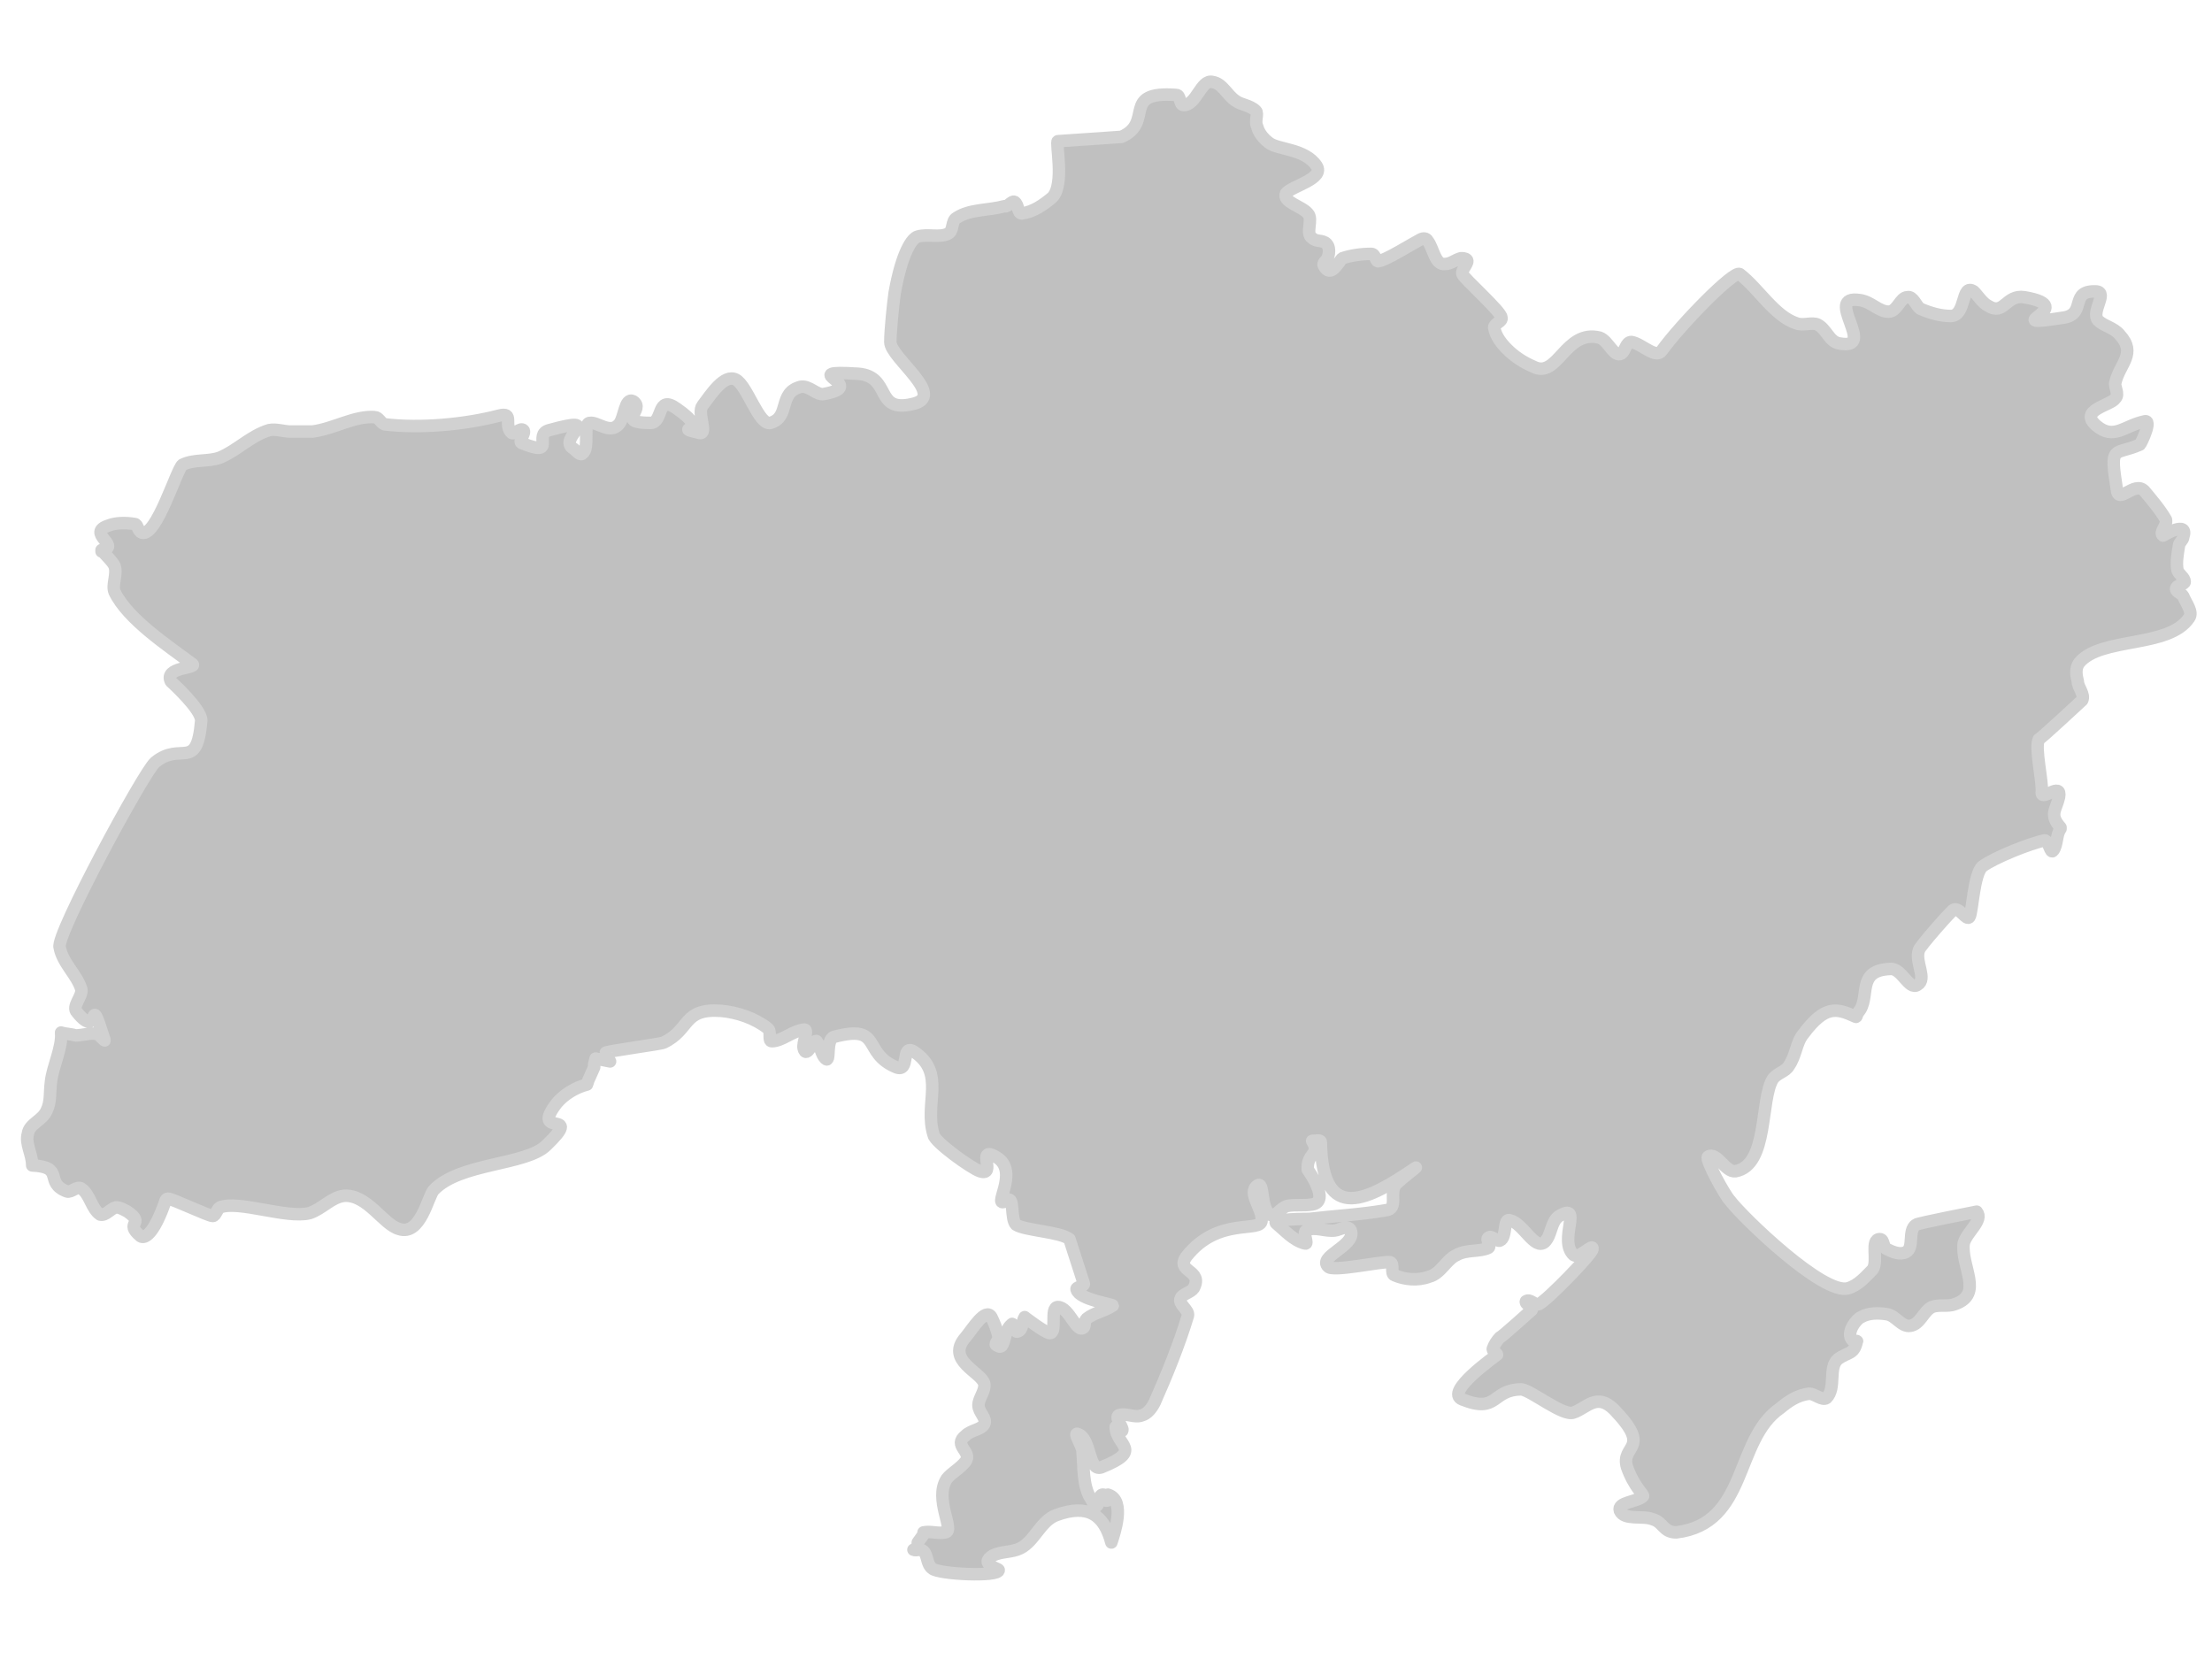 <?xml version="1.0" encoding="UTF-8" standalone="no"?>
<!-- Created with Inkscape (http://www.inkscape.org/) -->
<svg
   xmlns:dc="http://purl.org/dc/elements/1.1/"
   xmlns:cc="http://web.resource.org/cc/"
   xmlns:rdf="http://www.w3.org/1999/02/22-rdf-syntax-ns#"
   xmlns:svg="http://www.w3.org/2000/svg"
   xmlns="http://www.w3.org/2000/svg"
   xmlns:sodipodi="http://sodipodi.sourceforge.net/DTD/sodipodi-0.dtd"
   xmlns:inkscape="http://www.inkscape.org/namespaces/inkscape"
   width="2000"
   height="1500"
   id="svg2253"
   sodipodi:version="0.32"
   inkscape:version="0.45.1"
   version="1.0"
   sodipodi:docbase="C:\Documents and Settings\Joaquín Marquez\Escritorio"
   sodipodi:docname="Blank_map_of_Ukraine.svg"
   inkscape:output_extension="org.inkscape.output.svg.inkscape">
  <defs
     id="defs2255" />
  <sodipodi:namedview
     id="base"
     pagecolor="#ffffff"
     bordercolor="#666666"
     borderopacity="1.0"
     inkscape:pageopacity="0.0"
     inkscape:pageshadow="2"
     inkscape:zoom="0.12374369"
     inkscape:cx="960.47549"
     inkscape:cy="426.39096"
     inkscape:document-units="px"
     inkscape:current-layer="layer1"
     width="2000px"
     height="1500px"
     inkscape:window-width="809"
     inkscape:window-height="573"
     inkscape:window-x="132"
     inkscape:window-y="161" />
  <g
     inkscape:label="Capa 1"
     inkscape:groupmode="layer"
     id="layer1">
    <path
       id="ua"
       class="europe"
       d="M 1863.012,749.406 L 1863.012,748.1 C 1852.562,736.344 1859.093,732.426 1861.705,720.67 C 1864.318,706.302 1846.031,724.589 1846.031,716.751 C 1847.337,707.608 1839.5,676.26 1843.418,668.422 C 1844.725,668.422 1882.604,633.155 1882.604,633.155 C 1885.216,627.93 1878.686,621.4 1878.686,616.175 C 1877.379,610.95 1876.073,604.419 1879.992,599.194 C 1899.585,575.683 1960.976,586.132 1979.262,558.702 C 1983.181,553.478 1976.65,545.64 1974.038,539.11 C 1972.732,536.497 1967.507,535.191 1967.507,532.579 C 1967.507,528.66 1975.344,528.66 1975.344,526.048 C 1975.344,522.129 1970.119,519.517 1968.813,515.598 C 1967.507,509.067 1968.813,501.23 1970.119,493.393 C 1970.119,490.781 1974.038,488.168 1974.038,485.556 C 1979.262,469.881 1955.751,484.249 1955.751,484.249 C 1951.832,481.637 1959.669,475.106 1958.363,469.881 C 1953.139,460.738 1945.301,451.595 1938.77,443.758 C 1929.627,434.614 1915.259,456.82 1913.953,442.451 C 1907.422,400.653 1911.34,412.409 1934.852,401.96 C 1936.158,400.653 1946.608,378.448 1938.77,381.06 C 1920.484,384.979 1911.34,398.041 1895.666,384.979 C 1878.686,370.611 1908.728,366.692 1912.647,360.161 C 1916.565,356.243 1911.34,349.712 1912.647,345.793 C 1916.565,328.813 1932.239,319.67 1916.565,302.689 C 1911.34,296.158 1902.197,294.852 1896.972,289.627 C 1890.441,281.79 1906.116,264.809 1895.666,263.503 C 1870.849,262.197 1886.523,283.096 1866.93,287.015 C 1800.314,297.464 1883.91,277.871 1830.357,268.728 C 1813.376,266.115 1812.07,285.708 1797.702,276.565 C 1792.477,273.953 1788.559,267.422 1784.64,263.503 C 1772.884,255.666 1778.109,285.708 1763.741,285.708 C 1754.598,285.708 1745.454,283.096 1736.311,279.177 C 1732.392,276.565 1729.78,267.422 1724.555,268.728 C 1718.024,268.728 1715.412,281.79 1707.575,281.79 C 1698.431,281.79 1691.9,272.646 1681.451,271.34 C 1647.49,266.115 1698.431,317.057 1663.164,310.526 C 1654.021,309.22 1651.408,297.464 1643.571,293.546 C 1638.346,290.933 1630.509,294.852 1623.978,292.239 C 1604.385,285.708 1590.017,260.891 1573.037,247.829 C 1567.812,243.91 1519.483,293.546 1502.503,317.057 C 1497.278,324.894 1484.216,310.526 1475.073,309.22 C 1469.848,309.22 1469.848,317.057 1465.929,319.67 C 1459.398,323.588 1454.174,307.914 1446.336,305.301 C 1414.988,297.464 1408.457,343.181 1386.252,331.425 C 1377.108,327.507 1369.271,322.282 1362.74,315.751 C 1357.515,310.526 1352.291,303.995 1350.984,296.158 C 1350.984,292.239 1358.822,290.933 1357.515,287.015 C 1357.515,281.79 1323.554,251.747 1322.248,247.829 C 1320.942,243.91 1328.779,237.379 1326.167,234.767 C 1324.861,233.461 1322.248,233.461 1320.942,233.461 C 1315.717,234.767 1311.799,238.686 1306.574,238.686 C 1297.43,239.992 1296.124,224.317 1290.9,217.787 C 1289.593,215.174 1286.981,215.174 1284.369,216.48 C 1279.144,219.093 1251.714,236.073 1246.489,236.073 C 1243.877,237.379 1243.877,229.542 1239.958,229.542 C 1230.815,229.542 1221.671,230.848 1213.834,233.461 C 1211.222,234.767 1203.385,253.054 1196.854,239.992 C 1195.548,237.379 1200.772,234.767 1200.772,232.155 C 1202.079,228.236 1202.079,223.011 1199.466,220.399 C 1195.548,216.48 1190.323,219.093 1186.404,215.174 C 1179.873,211.255 1187.71,198.194 1182.486,192.969 C 1177.261,186.438 1158.974,182.519 1162.893,174.682 C 1168.118,168.151 1198.16,161.62 1190.323,149.864 C 1179.873,134.19 1155.056,135.496 1147.218,128.965 C 1141.994,125.047 1138.075,119.822 1136.769,114.597 C 1134.157,109.373 1138.075,102.842 1135.463,100.229 C 1130.238,95.005 1122.401,95.005 1117.176,91.086 C 1109.339,85.861 1105.42,75.412 1096.277,74.105 C 1085.828,71.493 1081.909,95.005 1070.153,95.005 C 1066.235,95.005 1067.541,85.861 1063.622,85.861 C 1012.681,81.943 1044.029,110.679 1013.987,123.741 C 1013.987,123.741 957.821,127.659 956.515,127.659 C 953.902,127.659 963.046,166.845 951.29,178.601 C 943.453,185.132 934.309,191.663 923.86,192.969 C 919.941,192.969 921.247,185.132 917.329,182.519 C 914.716,181.213 910.798,187.744 908.186,186.438 C 893.817,190.357 876.837,189.05 865.081,196.887 C 859.856,199.5 862.469,208.643 857.244,211.255 C 849.407,215.174 838.958,211.255 829.814,213.868 C 824.589,215.174 815.446,228.236 808.915,264.809 C 807.609,273.953 804.996,298.77 804.996,309.22 C 804.996,323.588 857.244,358.855 824.589,365.386 C 790.628,373.223 806.303,340.568 776.26,337.956 C 716.175,334.038 788.016,348.406 744.912,356.243 C 738.381,357.549 731.85,348.406 724.013,349.712 C 703.113,354.937 714.869,377.142 696.583,382.367 C 686.133,384.979 675.684,348.406 665.234,343.181 C 654.784,337.956 643.029,356.243 635.192,366.692 C 629.967,373.223 640.416,392.816 632.579,391.51 C 605.149,384.979 645.641,392.816 611.68,369.305 C 593.393,356.243 599.924,382.367 588.169,382.367 C 555.514,382.367 584.25,370.611 572.494,362.774 C 564.657,358.855 564.657,378.448 559.432,383.673 C 551.595,392.816 539.84,381.06 533.309,382.367 C 526.778,382.367 533.309,405.878 526.778,409.797 C 525.471,412.409 521.553,408.49 518.941,405.878 C 501.96,396.735 548.983,374.529 496.735,388.898 C 481.061,392.816 504.572,413.715 471.918,400.653 C 467.999,399.347 475.836,391.51 473.224,388.898 C 470.611,386.285 465.387,392.816 462.774,391.51 C 454.937,384.979 465.387,371.917 451.019,375.836 C 420.976,383.673 380.484,387.591 347.83,383.673 C 343.911,382.367 342.605,377.142 338.686,377.142 C 320.4,375.836 302.113,387.591 282.52,390.204 C 275.989,390.204 269.458,390.204 262.927,390.204 C 256.396,390.204 249.865,387.591 243.334,388.898 C 226.354,394.122 214.598,407.184 198.924,413.715 C 188.474,417.634 175.412,415.021 164.963,420.246 C 159.738,424.165 141.451,485.556 128.39,481.637 C 124.471,480.331 124.471,473.8 121.858,473.8 C 114.021,472.494 104.878,472.494 98.347,475.106 C 77.448,481.637 108.797,493.393 93.122,497.311 L 91.816,498.618 C 91.816,498.618 91.816,497.311 91.816,497.311 C 95.735,502.536 100.959,506.455 103.572,511.68 C 106.184,519.517 100.959,528.66 103.572,535.191 C 115.328,560.009 153.207,584.826 174.106,600.501 C 178.025,604.419 147.982,603.113 154.513,616.175 C 155.819,617.481 181.943,640.992 181.943,651.442 C 178.025,698.465 163.657,669.729 140.145,689.321 C 129.696,698.465 50.018,846.064 53.936,856.514 C 56.549,870.882 69.611,881.332 73.529,894.394 C 74.836,900.925 64.386,910.068 69.611,915.293 C 91.816,942.723 78.754,890.475 94.428,940.11 C 95.735,942.723 90.51,936.192 87.897,934.886 C 81.366,933.579 74.836,936.192 68.304,936.192 C 64.386,934.886 59.161,934.886 55.243,933.579 C 56.549,946.641 47.406,964.928 46.099,977.99 C 44.793,987.133 46.099,996.277 42.181,1004.114 C 38.262,1013.257 26.506,1015.869 25.2,1025.013 C 22.588,1034.156 29.119,1043.299 29.119,1053.749 C 59.161,1055.055 39.568,1069.423 60.467,1077.26 C 64.386,1078.567 69.611,1072.035 73.529,1074.648 C 81.366,1079.873 82.673,1092.935 90.51,1098.159 C 95.735,1099.466 99.653,1092.935 104.878,1091.629 C 108.797,1091.629 112.715,1094.241 115.328,1095.547 C 132.308,1107.303 111.409,1104.69 127.083,1117.752 C 131.002,1120.365 138.839,1115.14 147.982,1090.322 C 149.288,1087.71 149.288,1083.791 151.901,1083.791 C 155.819,1083.791 188.474,1099.466 192.393,1099.466 C 195.005,1099.466 196.311,1092.935 198.924,1091.629 C 215.904,1085.098 259.009,1102.078 279.907,1096.853 C 291.663,1092.935 299.5,1082.485 311.256,1081.179 C 332.155,1079.873 346.523,1107.303 360.891,1111.221 C 380.484,1117.752 387.015,1081.179 392.24,1075.954 C 415.751,1051.137 475.836,1053.749 494.123,1035.462 C 529.39,1001.501 478.449,1030.237 503.266,997.583 C 509.797,989.746 520.247,983.215 530.696,980.602 L 532.002,976.684 L 537.227,964.928 C 537.227,963.622 537.227,962.316 537.227,962.316 L 538.533,957.091 L 551.595,959.703 C 550.289,957.091 547.677,954.478 547.677,951.866 C 547.677,950.56 597.312,944.029 599.924,942.723 C 624.742,930.967 616.905,911.374 652.172,913.986 C 666.54,915.293 682.215,920.517 693.97,929.661 C 697.889,932.273 693.97,941.416 697.889,941.416 C 707.032,941.416 716.175,932.273 726.625,930.967 C 731.85,929.661 725.319,942.723 726.625,947.947 C 729.237,958.397 735.768,938.804 738.381,941.416 C 742.299,946.641 742.299,953.172 746.218,957.091 C 751.443,962.316 746.218,940.11 754.055,937.498 C 798.465,925.742 778.873,951.866 810.221,964.928 C 823.283,970.153 814.14,944.029 825.896,950.56 C 855.938,970.153 835.039,997.583 844.182,1026.319 C 845.488,1032.85 878.143,1056.361 885.98,1058.974 C 901.655,1064.198 882.062,1035.462 900.348,1045.912 C 923.86,1058.974 893.817,1095.547 910.798,1085.098 C 917.329,1081.179 913.41,1102.078 918.635,1107.303 C 926.472,1112.527 959.127,1113.834 966.964,1120.365 L 980.026,1160.857 C 980.026,1163.469 972.189,1163.469 973.495,1166.081 C 976.107,1175.225 1006.15,1179.143 1006.15,1180.449 C 998.313,1185.674 989.169,1186.98 982.638,1192.205 C 980.026,1194.818 981.332,1197.43 980.026,1200.042 C 973.495,1206.573 966.964,1181.756 956.515,1181.756 C 948.678,1181.756 956.515,1206.573 948.678,1205.267 C 943.453,1203.961 926.472,1190.899 926.472,1190.899 C 923.86,1194.818 925.166,1202.655 919.941,1203.961 C 917.329,1205.267 916.023,1194.818 914.716,1197.43 C 908.186,1202.655 909.492,1211.798 905.573,1217.023 C 904.267,1218.329 901.655,1217.023 900.348,1215.716 C 900.348,1213.104 902.961,1211.798 902.961,1209.186 C 901.655,1202.655 899.042,1196.124 896.43,1190.899 C 891.205,1181.756 879.449,1201.349 872.918,1209.186 C 854.632,1230.085 887.287,1240.534 889.899,1250.984 C 891.205,1257.515 884.674,1264.046 884.674,1270.577 C 884.674,1277.108 892.511,1282.332 889.899,1287.557 C 887.287,1292.782 878.143,1292.782 872.918,1298.007 C 861.163,1307.15 879.449,1312.375 872.918,1321.518 C 867.693,1328.049 859.856,1331.968 855.938,1337.192 C 844.182,1355.479 863.775,1384.215 854.632,1385.522 C 848.101,1386.828 841.57,1384.215 835.039,1385.522 L 836.345,1385.522 L 829.814,1394.665 C 829.814,1398.583 828.508,1402.502 825.896,1401.196 C 828.508,1402.502 832.426,1399.89 835.039,1402.502 C 838.958,1406.42 837.651,1414.258 842.876,1418.176 C 848.101,1423.401 904.267,1426.013 902.961,1419.483 C 902.961,1418.176 884.674,1414.258 897.736,1406.42 C 905.573,1402.502 914.716,1403.808 922.554,1399.89 C 935.616,1393.359 940.84,1375.072 955.208,1369.847 C 983.945,1359.398 998.313,1369.847 1004.844,1394.665 C 1007.456,1386.828 1017.906,1356.785 1002.231,1351.561 C 999.619,1350.254 1003.537,1356.785 1000.925,1356.785 C 999.619,1358.091 999.619,1352.867 998.313,1351.561 C 990.475,1348.948 995.7,1372.46 986.557,1355.479 C 978.72,1343.723 980.026,1325.437 978.72,1312.375 C 978.72,1307.15 969.577,1294.088 974.801,1296.7 C 986.557,1300.619 983.945,1330.661 995.7,1326.743 C 1034.886,1311.069 1008.762,1307.15 1008.762,1290.169 C 1008.762,1287.557 1011.375,1295.394 1013.987,1294.088 C 1017.906,1292.782 1007.456,1282.332 1011.375,1279.72 C 1017.906,1277.108 1025.743,1282.332 1032.274,1279.72 C 1037.498,1278.414 1041.417,1273.189 1044.029,1267.964 C 1054.479,1244.453 1066.235,1215.716 1074.072,1189.593 C 1075.378,1184.368 1064.928,1179.143 1067.541,1173.918 C 1068.847,1170 1076.684,1168.694 1079.297,1164.775 C 1088.44,1147.795 1062.316,1150.407 1072.766,1136.039 C 1101.502,1099.466 1140.688,1115.14 1140.688,1103.384 C 1141.994,1092.935 1127.626,1078.567 1136.769,1072.035 C 1143.3,1066.811 1139.381,1092.935 1148.525,1098.159 C 1152.443,1102.078 1157.668,1091.629 1164.199,1090.322 C 1170.73,1089.016 1178.567,1090.322 1186.404,1089.016 C 1203.385,1086.404 1182.486,1057.668 1182.486,1057.668 C 1181.18,1041.993 1194.241,1044.605 1186.404,1031.544 C 1190.323,1031.544 1194.241,1030.237 1194.241,1032.85 C 1195.548,1108.609 1238.652,1083.791 1279.144,1056.361 C 1284.369,1052.443 1267.388,1065.505 1262.163,1070.729 C 1255.632,1078.567 1264.776,1092.935 1253.02,1094.241 C 1230.815,1098.159 1205.997,1099.466 1183.792,1102.078 C 1182.486,1102.078 1149.831,1102.078 1153.749,1105.997 C 1161.587,1112.527 1169.424,1121.671 1179.873,1124.283 C 1183.792,1125.589 1177.261,1113.834 1181.18,1112.527 C 1189.017,1108.609 1198.16,1113.834 1207.303,1112.527 C 1209.916,1112.527 1220.365,1105.997 1221.671,1113.834 C 1224.284,1126.896 1191.629,1136.039 1200.772,1145.182 C 1204.691,1150.407 1250.408,1139.957 1256.939,1141.264 C 1260.857,1142.57 1256.939,1151.713 1260.857,1153.02 C 1270.001,1156.938 1281.756,1158.244 1292.206,1154.326 C 1302.655,1151.713 1307.88,1138.651 1317.023,1134.733 C 1326.167,1129.508 1337.922,1132.12 1345.759,1128.202 C 1348.372,1126.896 1343.147,1120.365 1345.759,1119.059 C 1348.372,1116.446 1353.597,1122.977 1356.209,1121.671 C 1362.74,1119.059 1358.822,1100.772 1365.353,1103.384 C 1377.108,1105.997 1387.558,1130.814 1396.701,1122.977 C 1403.232,1116.446 1401.926,1104.69 1409.763,1099.466 C 1431.968,1086.404 1408.457,1121.671 1422.825,1134.733 C 1428.05,1138.651 1441.111,1122.977 1439.805,1129.508 C 1439.805,1133.427 1399.313,1175.225 1391.476,1179.143 C 1387.558,1180.449 1383.639,1173.918 1379.721,1176.531 C 1378.414,1179.143 1386.252,1181.756 1384.945,1184.368 C 1384.945,1184.368 1357.515,1209.186 1356.209,1209.186 C 1353.597,1211.798 1350.984,1215.716 1349.678,1219.635 C 1349.678,1222.248 1353.597,1223.554 1353.597,1224.86 C 1352.291,1226.166 1305.268,1258.821 1322.248,1265.352 C 1354.903,1278.414 1348.372,1256.209 1375.802,1256.209 C 1384.945,1257.515 1413.681,1281.026 1422.825,1277.108 C 1434.581,1273.189 1443.724,1258.821 1459.398,1274.495 C 1494.665,1311.069 1464.623,1305.844 1471.154,1326.743 C 1477.685,1345.03 1486.828,1351.561 1485.522,1352.867 C 1480.297,1358.091 1462.011,1358.091 1464.623,1365.929 C 1468.542,1375.072 1485.522,1369.847 1494.665,1373.766 C 1503.809,1376.378 1503.809,1385.522 1515.564,1385.522 C 1580.874,1377.684 1567.812,1301.925 1609.61,1273.189 C 1617.447,1266.658 1625.284,1261.433 1635.734,1260.127 C 1640.959,1260.127 1647.49,1266.658 1651.408,1264.046 C 1660.552,1254.902 1652.714,1236.616 1661.858,1228.778 C 1671.001,1222.248 1676.226,1224.86 1678.838,1213.104 C 1680.145,1211.798 1676.226,1213.104 1674.92,1211.798 C 1668.389,1205.267 1678.838,1192.205 1682.757,1190.899 C 1689.288,1186.98 1698.431,1186.98 1706.268,1188.287 C 1714.105,1189.593 1719.33,1200.042 1727.167,1198.736 C 1736.311,1197.43 1738.923,1185.674 1746.76,1181.756 C 1753.291,1179.143 1761.129,1181.756 1767.659,1179.143 C 1793.783,1170 1772.884,1145.182 1775.496,1124.283 C 1778.109,1113.834 1793.783,1103.384 1787.252,1095.547 C 1787.252,1095.547 1733.698,1105.997 1732.392,1107.303 C 1724.555,1112.527 1731.086,1128.202 1723.249,1132.12 C 1718.024,1134.733 1711.493,1132.12 1706.268,1129.508 C 1702.35,1128.202 1703.656,1120.365 1699.737,1120.365 C 1690.594,1120.365 1698.431,1139.957 1693.207,1147.795 C 1686.676,1154.326 1680.145,1162.163 1671.001,1164.775 C 1648.796,1171.306 1575.649,1100.772 1563.893,1085.098 C 1559.975,1081.179 1541.688,1048.524 1544.301,1045.912 C 1552.138,1040.687 1559.975,1060.28 1569.118,1058.974 C 1599.161,1053.749 1591.323,993.664 1603.079,975.377 C 1606.998,970.153 1614.835,968.847 1617.447,963.622 C 1623.978,954.478 1623.978,942.723 1630.509,934.886 C 1650.102,908.762 1660.552,911.374 1677.532,919.211 C 1678.838,920.517 1678.838,916.599 1680.145,915.293 C 1691.9,902.231 1677.532,877.413 1708.881,876.107 C 1719.33,874.801 1725.861,895.7 1733.698,890.475 C 1742.842,885.25 1731.086,869.576 1735.005,859.126 C 1735.005,856.514 1765.047,822.553 1766.353,822.553 C 1771.578,819.941 1778.109,833.002 1780.721,829.084 C 1783.334,825.166 1784.64,789.898 1792.477,783.367 C 1802.927,775.53 1835.581,762.468 1848.643,759.856 C 1852.562,759.856 1853.868,772.918 1856.48,768.999 C 1860.399,763.775 1859.093,754.631 1863.012,749.406 z "
       style="opacity:1;fill:#c0c0c0;stroke:#d1d1d1;stroke-width:11.291;stroke-linecap:round;stroke-linejoin:round;marker-start:none;stroke-miterlimit:4;stroke-dasharray:none;stroke-opacity:1;display:inline" />
  </g>
</svg>
